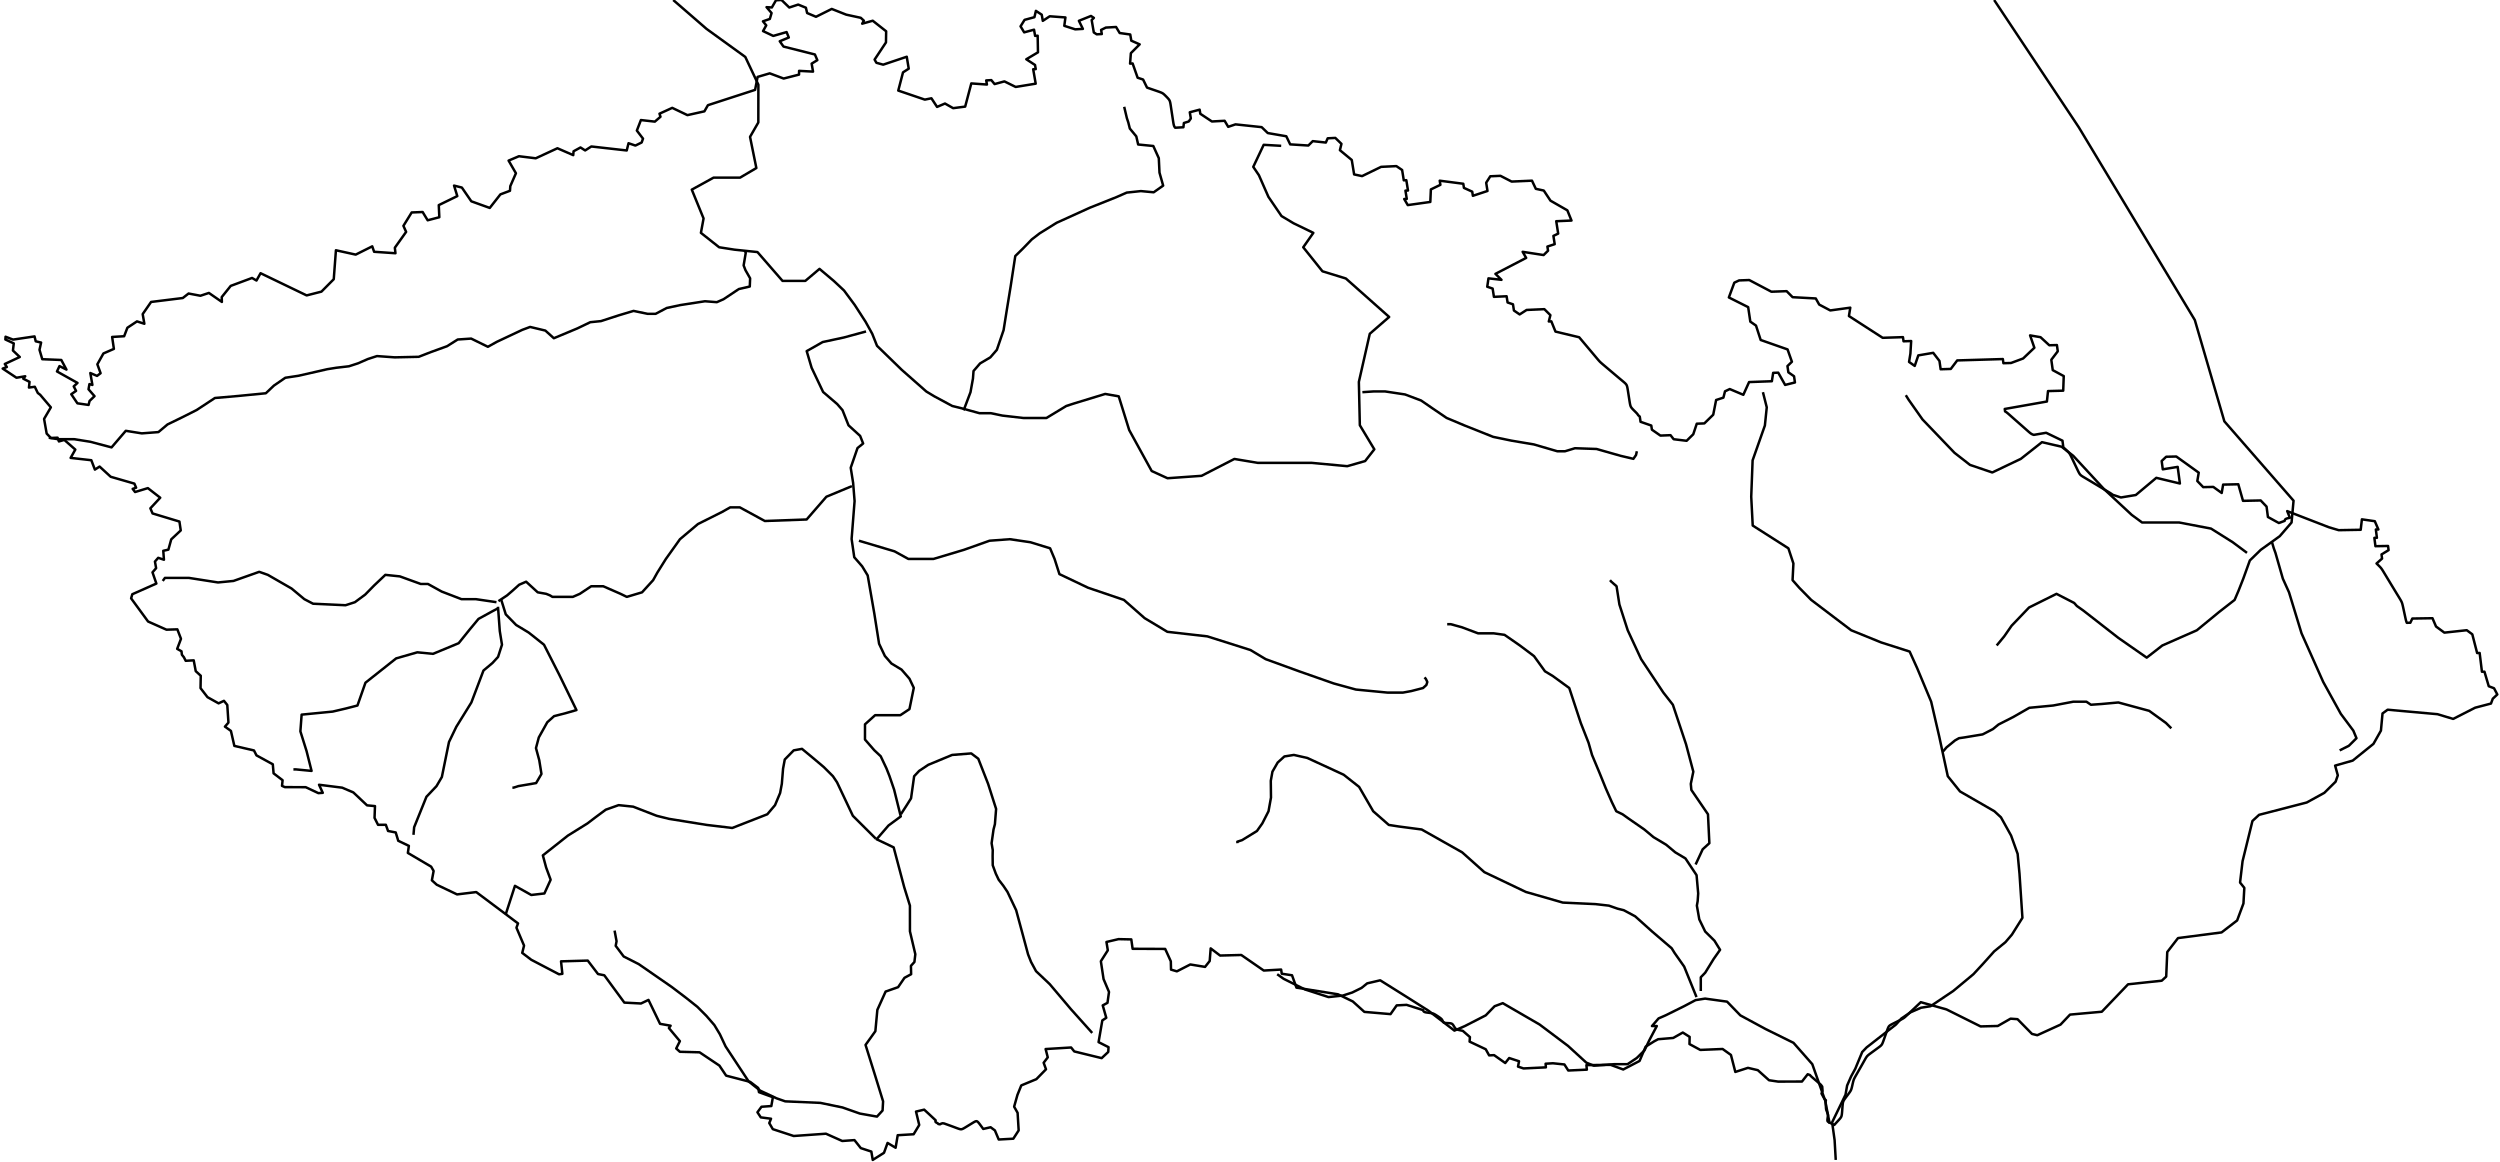 <?xml version="1.0" encoding="utf-8"?><!DOCTYPE svg  PUBLIC '-//W3C//DTD SVG 1.1//EN'  'http://www.w3.org/Graphics/SVG/1.1/DTD/svg11.dtd'><svg enable_background="new 0 0 1000 465" height="465px" pretty_print="False" style="stroke-linejoin: round; stroke:#000; fill: none;" version="1.1" viewBox="0 0 1000 465" width="1000px" xmlns="http://www.w3.org/2000/svg" xmlns:xlink="http://www.w3.org/1999/xlink"><defs><style type="text/css"><![CDATA[path { fill-rule: evenodd; }]]></style></defs><g class="" id="hranice"><path d="M349.099,463.967L353.602,461.115L355.026,457.175L358.246,459.1L359.083,454.085L365.455,453.7L367.69,449.998L366.408,444.63L369.676,443.859L369.802,443.978L371.64,445.673L374.271,448.136L374.24,448.294L374.163,448.503L374.247,448.845L375.153,449.381L375.244,449.497L375.316,449.606L375.967,449.724L376.166,449.654L376.498,449.45L377.036,449.301L377.643,449.385L380.479,450.405L381.448,450.762L382.804,451.27L383.384,451.478L383.577,451.541L383.768,451.599L383.959,451.648L384.148,451.685L384.335,451.706L384.519,451.704L384.701,451.674L384.879,451.622L385.054,451.552L385.229,451.471L385.402,451.382L385.575,451.287L385.919,451.086L386.262,450.88L389.18,449.093L389.524,448.888L389.695,448.791L389.865,448.7L390.035,448.618L390.204,448.549L390.37,448.499L390.534,448.477L390.694,448.492L390.848,448.554L390.998,448.653L391.145,448.78L391.29,448.928L391.434,449.09L391.576,449.263L391.719,449.442L392.001,449.814L393.299,451.575L396.246,450.898L397.959,452.164L399.492,455.804L405.323,455.479L407.464,452.162L407.039,445.131L405.65,442.668L406.975,437.965L408.513,434.167L414.541,431.668L418.402,427.716L417.46,425.106L419.103,422.939L418.25,419.621L428.447,418.994L429.704,420.574L440.666,423.255L443.299,420.782L443.411,418.868L439.428,416.851L440.928,408.17L442.508,407.125L441.094,402.156L442.99,401.132L443.603,396.781L441.423,391.632L440.344,384.497L443.125,380.126L442.582,376.791L447.407,375.651L452.519,375.764L453.044,379.517L466.076,379.57L468.326,384.528L468.409,387.852L470.754,388.536L476.117,385.788L482.015,386.756L483.876,384.41L484.269,379.359L488.032,382.217L496.509,381.995L505.501,388.216L512.445,387.825L512.707,389.493L516.806,390.106L518.583,395.058L535.2,397.72L541.123,400.582L545.749,404.756L556.211,405.648L558.673,402.152L562.638,401.946L569.2,404.034L569.271,404.23L569.356,404.406L569.459,404.555L569.59,404.674L569.74,404.765L569.905,404.835L570.08,404.89L570.263,404.935L570.451,404.971L570.837,405.032L572.016,405.183L572.408,405.24L572.798,405.31L572.991,405.354L573.182,405.407L573.372,405.472L573.56,405.552L573.747,405.644L573.932,405.745L574.299,405.964L574.847,406.315L575.391,406.676L575.749,406.923L575.924,407.049L576.097,407.177L576.265,407.309L576.425,407.447L576.577,407.591L576.716,407.745L576.838,407.912L576.932,408.078L577.17,408.59L577.255,408.742L577.355,408.87L577.481,408.973L577.626,409.049L577.785,409.103L577.953,409.143L578.13,409.172L578.311,409.193L578.497,409.209L579.637,409.268L579.826,409.282L580.013,409.302L580.197,409.328L580.377,409.365L580.552,409.416L580.718,409.486L580.874,409.581L581.021,409.711L581.158,409.868L581.287,410.043L581.411,410.231L581.773,410.821L581.897,411.013L582.026,411.195L582.162,411.361L582.309,411.505L582.468,411.621L582.637,411.715L582.814,411.792L582.997,411.857L583.184,411.913L583.566,412.01L583.954,412.095L585.119,412.339L587.968,414.824L587.844,416.651L594.29,419.697L595.657,422.154L597.638,422.057L602.099,425.204L603.669,423.213L607.614,424.507L607.203,426.64L609.404,427.375L618.35,426.946L618.244,425.487L621.166,425.308L625.764,425.787L627.311,428.207L634.742,427.861L634.567,426.049L644.251,425.94L649.291,427.796L655.827,424.382L658.242,418.683L661.632,416.556L663.247,415.688L669.287,415.183L673.122,413.013L675.853,414.751L675.791,417.627L680.118,419.967L689.04,419.593L692.375,421.977L694.13,428.773L699.185,427.141L703.124,428.067L707.619,432.098L711.272,432.642L720.786,432.612L723.075,429.695L723.984,430.015L724.114,430.181L724.259,430.342L724.414,430.498L724.576,430.651L724.743,430.802L725.086,431.101L726.65,432.436L728.373,433.926L728.891,434.643L729.029,436.426L728.602,437.424L729.746,439.511L730.357,440.102L730.244,440.617L730.388,443.118L730.414,443.462L730.436,443.632L730.451,443.716L730.471,443.802L730.494,443.886L730.548,444.054L730.649,444.332L730.894,444.969L731.203,446.005L731.029,447.318L730.981,447.732L730.97,447.867L730.963,448L730.962,448.128L730.97,448.25L730.99,448.365L731.026,448.469L731.084,448.561L731.159,448.643L731.247,448.716L731.343,448.784L731.446,448.847L731.553,448.907L731.888,449.08L732.839,449.547L733.706,449.98L734.041,449.61L735.476,448.044L735.876,447.591L736.005,447.437L736.129,447.28L736.248,447.118L736.359,446.95L736.458,446.775L736.543,446.588L736.613,446.38L736.666,446.16L736.708,445.932L736.743,445.698L736.771,445.46L736.819,444.977L736.859,444.488L737.007,442.526L737.05,442.039L737.074,441.798L737.103,441.559L737.136,441.323L737.177,441.093L737.228,440.869L737.293,440.655L737.375,440.452L737.472,440.257L737.579,440.07L737.693,439.888L737.813,439.709L737.936,439.532L738.188,439.184L739.347,437.63L739.602,437.283L739.852,436.932L739.974,436.754L740.092,436.573L740.205,436.388L740.311,436.197L740.407,435.999L740.487,435.799L740.559,435.592L740.623,435.38L740.683,435.163L740.739,434.944L740.845,434.501L741.097,433.382L741.201,432.937L741.313,432.497L741.374,432.281L741.441,432.069L741.514,431.861L741.599,431.652L741.692,431.448L741.79,431.249L741.893,431.052L742.104,430.663L742.43,430.086L744.182,427.017L744.943,425.67L745.919,423.934L746.138,423.552L746.362,423.176L746.478,422.992L746.597,422.814L746.721,422.642L746.852,422.48L746.991,422.33L747.137,422.19L747.289,422.056L747.444,421.928L747.76,421.68L748.406,421.2L751.327,419.062L751.65,418.823L751.968,418.577L752.123,418.45L752.274,418.319L752.42,418.181L752.557,418.033L752.683,417.873L752.794,417.701L752.894,417.516L752.986,417.323L753.073,417.123L753.235,416.71L753.389,416.289L753.54,415.864L754.814,412.236L754.966,411.812L755.124,411.396L755.208,411.194L755.296,410.997L755.39,410.809L755.494,410.634L755.611,410.474L755.744,410.332L755.889,410.208L756.044,410.095L756.205,409.99L756.371,409.892L756.541,409.798L756.885,409.617L759.499,408.304L760.194,407.952L760.712,407.682L761.054,407.494L761.222,407.396L761.388,407.292L761.55,407.182L761.71,407.063L761.866,406.938L762.171,406.673L762.62,406.259L768.312,400.87L778.602,403.771L792.234,410.567L799.117,410.392L804.229,407.469L807.006,407.669L812.802,413.568L814.916,414.086L824.209,409.846L828.008,405.841L840.718,404.697L851.229,393.717L864.695,392.284L866.479,390.64L866.901,380.811L871.207,375.232L888.623,372.968L894.851,368.182L897.382,361.383L897.729,355.134L896.019,353.012L897.027,344.476L900.978,328.387L903.636,325.93L922.692,321L929.722,317.142L934.239,312.681L935.125,310.144L934.049,306.243L941.08,304.241L949.376,297.548L952.373,292.245L953.007,285.379L955.06,283.883L975.01,285.676L981.267,287.567L990.067,283.08L996.387,281.42L997.117,279.482L998.925,277.787L997.614,275.3L995.502,274.494L993.783,268.675L992.777,268.689L991.859,261.19L990.852,261.204L988.924,253.722L986.705,252.085L977.743,253.055L974.412,250.603L972.99,247.288L964.931,247.417L964.131,249.099L962.733,249.122L962.693,249.042L962.603,248.824L962.525,248.599L962.454,248.369L962.391,248.135L962.274,247.66L962.167,247.181L961.288,243.089L961.182,242.609L961.072,242.131L960.951,241.658L960.885,241.425L960.811,241.196L960.728,240.971L960.633,240.748L960.528,240.531L960.416,240.316L960.299,240.105L960.178,239.895L959.931,239.478L958.415,236.994L957.156,234.922L955.02,231.397L953.516,228.904L953.137,228.285L952.878,227.88L952.745,227.682L952.608,227.488L952.467,227.3L952.317,227.119L952.163,226.943L952.005,226.772L951.681,226.439L951.187,225.95L950.617,225.393L952.823,223.432L952.613,221.769L955.431,220.053L955.221,218.389L950.173,218.476L949.751,215.149L950.761,215.132L950.34,211.805L951.35,211.787L949.918,208.479L944.76,207.736L944.279,211.911L935.47,212.074L935.241,211.999L934.847,211.879L933.068,211.354L931.491,210.877L914.882,204.446L915.959,207.11L915.926,207.122L915.461,207.212L915.232,207.263L914.989,207.324L914.746,207.397L914.518,207.482L914.319,207.58L914.164,207.693L914.049,207.827L913.961,207.991L913.893,208.18L913.847,208.36L911.53,209.203L907.166,206.793L906.624,202.636L904.277,200.185L897.203,200.336L895.32,193.708L889.253,193.841L888.681,197.189L885.319,194.764L881.276,194.855L878.923,192.407L879.493,189.061L870.516,182.605L866.469,182.701L864.669,184.41L865.114,187.733L871.071,186.757L871.958,193.403L862.526,191.129L854.324,198.003L848.375,198.987L845.083,197.908L844.913,197.771L844.737,197.639L844.558,197.513L844.377,197.393L844.012,197.161L843.643,196.936L841.051,195.386L836.057,192.387L833.274,190.734L832.908,190.506L832.729,190.387L832.554,190.262L832.384,190.13L832.221,189.987L832.069,189.83L831.931,189.657L831.804,189.471L831.684,189.274L831.569,189.069L831.458,188.86L831.242,188.43L831.031,187.994L828.837,183.392L828.415,182.521L828.197,182.092L828.085,181.882L827.968,181.677L827.846,181.477L827.716,181.287L827.576,181.105L827.428,180.932L827.274,180.765L826.956,180.444L826.63,180.131L825.473,179.047L825.33,178.912L824.987,176.266L818.458,173.113L813.52,173.948L813.396,173.91L813.203,173.843L813.012,173.77L812.823,173.688L812.637,173.593L812.458,173.485L812.282,173.363L812.109,173.233L811.937,173.096L811.596,172.811L811.258,172.516L809.406,170.876L805.696,167.612L803.507,165.677L803.168,165.385L802.826,165.103L802.653,164.969L802.478,164.841L802.3,164.723L802.12,164.617L802.029,164.569L801.893,163.588L818.764,160.61L819.204,156.434L825.284,156.268L825.497,150.434L821.098,148.057L820.524,143.911L823.108,140.512L822.764,138.025L819.72,138.108L816.215,134.876L812.039,134.16L813.747,139.105L809.251,143.393L804.412,145.195L801.37,145.283L801.138,143.624L782.885,144.167L780.313,147.577L776.258,147.702L775.788,144.386L773.288,141.134L767.322,142.154L765.887,146.363L763.622,144.77L764.162,141.422L764.465,136.417L761.422,136.515L761.184,134.858L753.069,135.122L739.575,126.415L740.108,123.068L732.108,124.174L727.684,121.83L726.306,119.382L717.046,118.876L714.649,116.465L708.556,116.685L699.695,112.016L695.632,112.168L693.724,113.071L691.544,118.98L699.265,122.854L700.126,128.65L702.4,130.232L704.272,135.992L715.021,139.765L716.764,144.7L714.981,146.431L715.346,148.918L717.614,150.502L717.979,152.989L714.05,153.965L711.294,149.064L709.269,149.139L708.744,152.492L699.632,152.83L697.332,157.919L691.903,155.624L690.002,156.53L689.36,159.056L686.448,160.002L685.289,165.886L681.738,169.361L678.706,169.481L677.303,173.708L674.644,176.317L669.469,175.69L668.21,174.072L664.169,174.235L660.764,171.871L660.514,170.212L656.221,168.72L655.904,166.621L655.234,166.054L655.156,165.889L655.05,165.723L654.924,165.559L654.784,165.394L654.634,165.23L654.478,165.066L654.154,164.739L653.331,163.918L653.012,163.584L652.858,163.413L652.711,163.239L652.572,163.059L652.445,162.871L652.333,162.672L652.242,162.46L652.166,162.237L652.102,162.006L652.047,161.77L651.997,161.53L651.909,161.042L651.789,160.302L651.133,156.095L651.01,155.358L650.964,155.116L650.914,154.877L650.858,154.643L650.793,154.416L650.715,154.199L650.62,153.995L650.503,153.807L650.369,153.633L650.222,153.468L650.066,153.311L649.904,153.158L649.737,153.008L649.224,152.57L648.011,151.56L646.977,150.69L641.137,145.748L640.795,145.455L640.456,145.158L640.123,144.851L639.96,144.691L639.801,144.526L639.49,144.185L639.034,143.657L636.479,140.616L631.666,134.9L622.191,132.638L620.538,128.543L619.524,128.588L620.153,126.06L617.741,123.666L610.644,123.98L607.861,125.771L605.575,124.207L605.188,121.724L603.031,120.989L602.642,118.506L597.572,118.736L597.053,115.427L594.894,114.693L595.388,111.338L600.591,111.934L598.173,109.544L610.462,103.162L609.059,100.727L617.442,102.022L619.216,100.279L618.959,98.625L621.878,97.666L621.364,94.359L623.268,93.444L622.497,88.484L628.598,88.222L626.939,84.133L620.192,80.264L617.512,76.22L614.33,75.528L612.794,72.268L604.65,72.627L600.188,70.331L596.116,70.514L594.472,73.084L594.995,76.389L589.152,78.319L588.89,76.667L585.576,75.155L585.313,73.503L575.891,72.277L576.155,73.929L572.349,75.771L572.125,80.776L563.106,82.038L561.691,79.609L562.708,79.56L562.177,76.256L563.194,76.207L562.531,72.078L561.513,72.127L560.848,67.999L558.547,66.446L552.44,66.742L544.834,70.443L541.647,69.769L541.379,68.118L540.707,63.991L535.962,60.067L536.576,57.541L534.135,55.167L531.079,55.32L530.331,57.022L525.104,56.455L523.338,58.209L516.075,57.75L514.512,54.503L507.11,53.224L504.662,50.856L494.202,49.746L491.284,50.734L489.852,48.315L484.759,48.589L480.13,45.513L479.853,43.863L475.916,44.911L476.333,47.384L475.508,48.586L473.555,49.202L473.36,50.898L470.082,51.092L469.966,50.949L469.839,50.769L469.729,50.578L469.638,50.37L469.564,50.151L469.502,49.924L469.448,49.69L469.4,49.451L469.357,49.21L469.24,48.477L468.982,46.756L468.571,44.057L468.313,42.337L468.237,41.847L468.153,41.362L468.106,41.123L468.053,40.887L467.992,40.658L467.919,40.436L467.83,40.224L467.725,40.031L467.605,39.848L467.473,39.672L467.333,39.502L467.188,39.335L467.039,39.171L466.578,38.688L466.108,38.215L465.791,37.909L465.63,37.762L465.468,37.622L465.303,37.489L465.133,37.369L464.956,37.261L464.774,37.165L464.589,37.078L464.402,36.997L464.024,36.848L463.452,36.637L458.815,35.044L457.235,31.805L455.055,31.096L453.05,25.387L452.03,25.445L452.346,21.269L455.865,17.745L452.521,16.27L452.098,13.8L447.873,13.208L446.427,10.796L442.342,11.029L440.442,11.97L440.725,13.616L438.684,13.733L437.521,12.968L436.668,8.03L437.547,7.148L436.384,6.384L431.561,8.325L433.152,11.558L430.089,11.736L425.719,10.329L426.169,6.976L419.898,6.513L417.121,8.341L416.691,5.872L414.361,4.347L413.77,6.877L409.83,7.943L408.22,10.534L409.672,12.942L413.612,11.875L414.042,14.345L415.063,14.284L415.19,20.93L410.52,23.705L414.01,25.992L414.297,27.639L413.277,27.7L414.28,33.465L406.272,34.779L401.765,32.556L397.834,33.628L396.526,32.043L394.488,32.168L394.777,33.815L388.52,33.368L386.07,42.64L381.257,43.266L377.99,41.413L374.829,42.764L372.567,39.315L369.933,39.846L359.305,36.231L361.204,28.945L363.491,27.472L362.7,22.698L353.274,25.864L350.55,25.113L349.842,23.827L354.387,16.966L354.46,12.513L349.096,8.294L344.882,9.471L345.53,8.251L344.316,7.124L338.502,5.865L332.697,3.577L326.4,6.713L322.853,5.214L322.358,3.087L319.279,1.831L315.712,3.004L312.615,0L310.398,0.104L308.739,2.986L306.619,2.867L308.623,5.213L307.937,7.57L305.186,8.534L306.499,10.144L305.219,12.435L309.301,14.366L314.636,12.834L315.52,15.006L311.904,16.504L313.402,18.624L325.96,21.789L326.932,24.065L324.661,25.455L325.213,28.644L319.639,28.344L319.609,29.84L313.464,31.414L307.89,29.338L303.037,30.765L302.031,35.952L283.172,42.073L281.758,44.537L274.972,46.051L268.897,43.146L263.795,45.478L264.192,46.706L261.936,48.653L256.365,48.02L254.742,52.233L257.203,55.454L256.665,56.999L254.161,58.223L251.414,57.289L250.69,60.188L236.535,58.591L234.061,60.176L232.197,58.987L229.426,60.516L229.293,62.057L222.97,59.303L214.294,63.317L207.576,62.493L203.437,64.242L206.371,69.302L204.122,74.448L203.988,76.313L200.161,77.752L195.9,83.175L188.527,80.523L184.743,75.018L181.622,74.241L182.916,78.441L175.511,82.046L175.726,86.893L171.066,88.112L169.056,84.81L164.671,84.983L161.365,90.337L162.448,92.756L157.935,99.09L158.184,101.295L149.648,100.714L148.896,98.536L142.276,101.845L134.37,100.106L133.5,111.685L128.579,116.652L122.657,118.164L104.226,109.284L102.59,112.208L100.815,111.186L92.289,114.357L88.69,118.838L88.748,120.771L83.564,117.175L80.167,118.301L75.426,117.407L73.12,119.21L60.434,120.782L57.07,125.64L57.746,129.507L54.792,128.555L50.957,131.1L49.655,134.491L44.854,134.781L45.557,139.554L41.368,141.382L38.944,145.712L40.236,149.288L38.818,150.36L36.129,149.215L36.956,153.971L35.772,153.644L35.41,155.706L37.805,158.464L35.821,160.387L35.431,161.976L30.962,161.327L28.511,157.689L30.425,156.347L29.489,154.563L30.993,153.163L22.791,148.579L23.795,146.44L26.579,147.835L24.522,143.993L16.908,143.681L15.803,139.929L16.436,137.025L14.287,136.523L13.813,134.565L5.218,135.838L2.227,134.692L2.149,135.793L5.506,137.356L5.175,140.21L7.905,142.799L1.926,145.594L2.741,146.81L1.075,147.435L6.59,151.097L10.088,150.502L9.314,151.484L11.81,152.744L11.583,155.02L13.921,154.711L15.122,157.196L16.06,157.906L20.338,162.939L17.629,167.568L18.669,173.435L20.37,175.188L23.024,175.072L23.566,176.573L25.73,175.969L30.127,179.833L28.252,183.157L36.528,184.088L37.96,187.841L39.838,186.626L44.289,190.712L53.751,193.445L54.447,195.076L53.074,195.552L54.026,196.809L59.147,195.248L64.089,199.089L60.15,203.328L61.024,205.377L71.769,208.619L72.298,212.17L68.494,215.743L67.355,219.858L65.308,220.323L65.577,223.89L63.284,223.126L61.975,224.626L62.447,227.263L60.998,228.938L62.545,233.421L52.923,237.693L52.449,239.346L59.231,248.607L66.588,251.874L70.936,251.736L72.393,255.525L70.871,259.542L72.591,260.516L72.76,261.893L73.563,262.904L74.28,264.319L77.483,264.137L78.293,268.461L80.301,270.297L80.215,275.261L83,278.866L87.43,281.34L89.579,280.332L90.914,281.99L91.376,289.042L89.976,290.652L92.369,292.365L93.739,298.355L101.587,300.18L102.598,302.155L109.119,305.715L109.436,309.336L113.032,312.086L112.812,314.351L113.94,314.848L122.286,314.88L127.349,317.257L129.108,317.134L127.616,313.899L136.872,315.069L141.34,316.977L146.819,322.139L149.991,322.444L149.817,327.151L151.217,329.93L154.331,329.911L155.223,332.393L158.29,332.982L159.299,336.316L163.551,338.349L163.142,341.173L172.451,346.654L173.447,348.386L172.751,352.125L174.703,353.895L182.824,357.764L190.496,356.83L207.208,369.358L206.576,371.077L209.621,378.241L208.894,381.155L212.505,383.906L223.609,389.715L224.944,389.529L224.412,384.539L235.102,384.235L239.211,389.618L241.718,390.116L249.737,401.04L256.398,401.394L259.391,399.968L264.024,409.536L268.239,410.282L267.558,411.217L271.952,416.461L270.49,419.387L271.947,420.712L279.835,420.925L287.758,426.235L290.455,430.254L300.07,432.748L303.3,435.202L303.588,436.87L309.152,438.886L308.536,442.414L304.593,442.707L302.975,444.906L304.324,446.951L308.409,447.492L307.71,449.233L309.125,451.663L317.477,454.398L330.379,453.484L336.891,456.393L341.784,456.042L344.317,459.24L348.538,460.629L349.099,463.967Z "/></g><g class="" id="reky"><path d="M269.286,0L282.634,11.572L298.117,22.773L303.351,33.887L303.33,48.986L300.012,54.742L302.54,67.216L296.032,71.055L285.423,71.055L276.714,75.855L281.425,87.378L280.368,93.141L287.654,98.906L293.8,99.867L302.981,100.827L307.997,106.593L313.015,112.36L322.122,112.36L327.804,107.554L333.507,112.36L337.615,116.206L341.881,121.975L346.226,128.706L348.897,133.516L350.808,138.326L355.759,143.137L360.711,147.949L370.541,156.612L373.74,158.538L380.899,162.389L384.781,163.352L391.784,165.278L396.347,165.278L400.99,166.241L409.436,167.204L414.76,167.204L418.563,167.204L426.526,162.389L429.487,161.426L442.088,157.575L447.492,158.538L451.676,172.02L460.671,188.4L467.005,191.292L480.626,190.328L493.75,183.582L503.113,185.148L524.709,185.148L538.906,186.473L546.052,184.425L549.729,179.727L543.934,170.094L543.543,152.762L547.911,133.516L555.663,126.783L538.344,111.399L528.98,108.516L521.296,98.906L525.333,93.141L517.407,89.299L512.601,86.418L507.369,78.736L503.569,70.096L501.306,66.741L505.475,57.926L512.48,58.332 " data-code="Labe" data-name="Labe"/><path d="M346.412,132.582L337.529,135.002L329.074,136.818L322.676,140.449L324.644,147.108L329.247,156.797L334.898,161.642L337.006,164.065L339.407,170.124L344.055,174.366L345.256,177.396L343.008,179.214L340.289,187.095L341.252,193.158L341.833,200.438L340.644,215.605L341.701,222.889L344.867,226.531L347.074,230.174L349.716,245.357L351.636,257.508L353.94,262.37L356.581,265.409L360.615,267.84L363.786,271.488L365.515,275.135L363.785,283.648L360.132,286.081L355.326,286.081L350.039,286.081L345.998,289.73L345.992,295.813L349.69,300.072L352.284,302.506L354.588,307.374L355.787,310.417L357.657,315.894L360.304,326.58L355.404,330.195L350.642,335.705L357.465,338.952L361.678,354.853L363.972,362.262L363.976,372.539L365.411,378.634L366.128,381.682L365.765,384.807L364.375,386.331L364.452,389.684L361.789,391.132L359.241,394.866L354.248,396.62L350.944,403.937L350.145,412.476L346.215,417.966L350.036,430.168L353.237,440.541L353.03,444.202L350.797,446.644L343.937,445.423L336.986,442.982L328.149,441.151L314.087,440.541L310.614,439.32L304.105,436.269L299.486,432.608L290.24,418.576L287.949,413.696L285.748,410.036L282.582,406.377L278.934,402.718L274.322,399.059L268.7,394.79L255.488,385.645L249.478,382.597L246.274,378.33L246.623,376.501L245.83,372.235 " data-code="Vltava" data-name="Vltava"/><path d="M340.756,194.448L330.557,198.694L322.652,207.793L305.928,208.4L295.918,202.94L292.085,202.94L288.873,204.76L279.186,209.613L271.984,215.681L268.954,219.93L266.356,223.572L262.937,229.035L261.249,232.071L256.821,236.929L250.722,238.751L248.232,237.537L241.287,234.5L236.491,234.5L231.921,237.537L229.133,238.751L226.255,238.751L220.977,238.751L219.973,238.144L218.488,237.537L215.085,236.929L210.453,232.679L207.665,233.893L204.966,236.322L202.832,238.159L199.375,240.454 " data-code="Berounka" data-name="Berounka"/><path d="M343.574,216.288L357.815,220.537L363.332,223.572L373.401,223.572L385.573,219.93L395.824,216.288L403.923,215.681L412.172,216.895L420.042,219.323L421.83,223.572L423.767,229.643L435.25,235.107L449.564,239.966L457.847,247.255L466.941,252.723L482.935,254.546L500.198,260.015L506.268,263.661L519.647,268.524L533.511,273.387L542.366,275.819L554.962,277.035L561.208,277.035L564.518,276.427L569.217,275.211L570.553,273.995L570.928,272.779L570.342,271.564L569.809,270.956 " data-code="Sázava" data-name="Sázava"/><path d="M350.327,335.467L341.142,326.319L334.815,312.927L333.184,310.493L329.535,306.841L325.934,303.799L320.797,299.54L317.478,300.148L313.911,303.799L313.228,307.45L312.731,313.536L312.048,317.188L310.013,322.057L306.921,325.71L292.895,331.19L282.694,329.972L267.589,327.537L262.686,326.319L253.27,322.666L247.45,322.057L242.291,323.884L238.183,326.928L234.992,329.363L227.163,334.235L217.144,342.152L218.459,347.024L220.257,351.898L217.761,357.381L212.505,357.99L205.978,354.335L204.795,357.99L202.425,365.302L202.469,365.912 " data-code="Otava" data-name="Otava"/><path d="M360.347,325.71L362.71,322.057L364.421,319.318L365.654,310.493L367.652,308.363L371.309,305.928L380.856,301.973L388.502,301.365L391.316,303.495L395.24,313.536L398.443,323.579L397.963,329.668L397.409,331.799L396.639,337.279L397.096,340.02L397.047,342.456L397.095,346.111L398.322,349.461L399.478,351.898L401.356,354.335L402.994,356.772L406.462,364.084L409.182,374.139L411.229,381.758L412.433,384.807L414.409,388.464L419.883,393.647L428.398,403.709L436.884,413.172 " data-code="Luznice" data-name="Luznice"/><path d="M705.172,156.873L706.702,162.93L705.954,170.2L701.043,184.139L700.49,198.694L701.087,210.22L715.357,219.323L717.363,225.393L717.027,232.071L719.708,235.107L724.479,239.966L740.491,252.115L752.468,256.976L763.854,260.623L766.885,267.308L772.468,280.684L775.706,294.673L779.112,310.493L784.012,316.579L797.748,324.493L800.383,326.928L804.44,334.235L807.053,341.543L807.797,349.461L808.969,367.13L804.773,373.834L802.163,376.882L797.681,380.539L793.309,385.416L789.361,389.684L781.293,396.391L772.2,402.489L768.394,403.099L764.216,404.928L760.576,407.368L758.384,409.808L746.656,418.957L744.889,420.787L742.111,427.498L740.452,430.549L738.847,434.21L738.208,437.871L732.848,448.934L733.842,456.045L734.298,463.967 " data-code="Morava" data-name="Morava"/><path d="M544.952,156.873L549.469,156.57L554.013,156.57L562.012,157.781L568.446,160.204L573.288,163.535L578.637,167.17L585.847,170.2L597.263,174.744L604.578,176.259L613.57,177.775L622.913,180.502L626.024,180.502L629.983,179.29L638.627,179.593L648.212,182.32L653.35,183.533L654.407,182.017L654.746,180.502 " data-code="Orlice" data-name="Orlice"/><path d="M798.673,258.192L801.684,254.546L804.636,250.293L811.613,243.003L822.599,237.537L829.67,241.181L830.747,242.395L833.324,244.218L847.348,255.153L858.682,263.054L864.928,258.192L878.732,252.115L887.608,244.825L893.842,239.966L895.398,236.322L897.311,231.464L899.938,224.179L904.305,219.93L911.904,214.468L916.623,209.006L917.418,200.276L889.744,168.538L877.928,128.017L831.56,50.984L797.656,0 " data-code="Odra" data-name="Odra"/><path d="M935.865,300.148L939.53,298.323L942.591,295.281L941.325,292.239L936.33,285.549L929.286,272.779L920.614,253.33L915.607,236.929L913.138,231.464L910.181,221.144L909.518,219.323L908.794,216.895 " data-code="Ostravice" data-name="Ostravice"/><path d="M731.87,449.466L730.089,440.312L724.918,425.668L717.395,417.127L706.284,411.637L696.142,406.148L690.83,400.659L682.035,399.44L678.228,400.05L673.616,402.489L669.915,404.319L666.213,406.148L663.423,407.368L660.792,410.418L662.724,410.418L659.822,415.907L657.778,420.177L654.662,423.228L651.009,425.668L645.695,425.668L637.536,426.278L634.532,425.058L627.194,418.347L615.84,409.808L601.112,401.269L597.837,402.489L594.287,406.148L585.958,410.418L581.767,412.247L571.445,404.319L562.779,398.83L552.084,392.123L546.878,393.342L544.618,395.171L540.91,397.001L537.151,398.22L531.41,398.83L521.989,395.781L513.435,391.513L510.873,389.684 " data-code="Dyje" data-name="Dyje"/><path d="M678.603,398.83L673.669,386.635L669.809,381.149L668.684,379.32L660.861,372.615L654.058,366.521L649.506,364.084L647.043,363.474L643.562,362.255L638.208,361.646L625.142,361.037L610.315,356.772L593.734,348.852L584.865,340.934L568.675,331.799L559.425,330.581L555.522,329.972L549.28,324.493L543.642,314.753L537.456,309.884L522.942,303.19L517.55,301.973L513.754,302.582L511.072,305.016L508.973,308.667L508.317,312.318L508.395,319.014L507.408,324.493L504.925,329.363L502.771,332.408L496.815,336.062L494.939,336.67L494.989,337.279 " data-code="Jihlava" data-name="Jihlava"/><path d="M680.318,396.391L680.317,390.903L682.085,389.074L685.459,383.587L688.028,379.93L685.775,376.272L682.075,372.615L679.714,367.74L678.745,362.255L679.065,360.427L679.276,357.381L678.626,350.07L674.175,343.37L670.106,340.934L666.464,337.888L661.379,334.844L657.738,331.799L651.584,327.537L649.016,325.71L646.502,324.493L644.735,320.84L642.325,315.362L639.862,309.275L636.811,301.973L635.418,297.106L632.313,289.198L627.708,275.211L621.031,270.348L617.988,268.524L613.607,262.446L607.949,258.192L601.812,253.938L597.438,253.33L591.198,253.33L584.744,250.9L580.318,249.685L578.878,249.685 " data-code="Svratka" data-name="Svratka"/><path d="M678.246,345.806L681.073,339.716L683.745,337.279L683.189,325.71L676.54,315.97L676.322,313.536L677.328,308.667L674.418,297.714L669.147,281.9L665.345,277.035L656.454,263.661L651.091,252.115L647.759,241.788L646.62,234.5L644.536,232.679L644.002,232.071 " data-code="Svitava" data-name="Svitava"/><path d="M898.794,221.144L893.095,216.895L884.399,211.433L871.696,209.006L856.84,209.006L852.706,205.973L841.625,195.661L829.293,182.32L824.626,178.684L816.788,176.865L808.348,183.533L796.91,188.989L787.997,185.958L781.781,181.108L769.002,167.776L763.456,159.901L762.323,158.084 " data-code="Opava" data-name="Opava"/><path d="M385.45,164.141L388.2,156.873L389.185,151.422L389.412,148.395L392.03,145.368L396.131,142.946L398.747,139.92L401.436,132.052L402.689,124.187L404.265,114.509L406.11,102.417L409.195,99.395L412.706,95.768L415.84,93.351L422.636,89.121L435.95,83.08L446.553,78.852L450.687,77.04L456.356,76.436L461.475,76.916L465.262,74.245L463.798,69.055L463.519,63.27L461.317,58.397L455.263,57.798L454.518,54.555L451.933,51.424L451.319,48.975L450.749,47.254L449.677,42.724 " data-code="Jizera" data-name="Jizera"/><path d="M200.415,239.662L202.301,245.736L206.453,249.989L211.477,253.027L217.597,257.888L223.777,270.044L230.576,284.028L226.34,285.245L221.624,286.461L218.919,288.894L215.518,294.977L214.387,299.235L215.704,304.103L216.584,309.58L214.445,313.231L207.317,314.449L205.436,315.057L204.955,315.057 " data-code="Úslava" data-name="Úslava"/><path d="M199.199,242.699L199.912,252.419L200.793,257.888L199.228,262.75L197.005,265.181L193.384,268.22L188.546,280.988L182.52,290.719L179.592,296.802L176.746,310.797L174.601,314.449L170.573,318.709L165.66,330.886L165.394,333.93 " data-code="Úhlava" data-name="Úhlava"/><path d="M199.243,243.307L196.933,244.521L191.397,247.559L187.868,251.811L183.465,257.28L173.21,261.534L166.924,260.926L158.456,263.357L146.181,273.083L142.983,282.204L138.263,283.42L133.062,284.637L120.652,285.853L120.157,292.544L122.63,300.452L124.623,308.363L118.328,307.754L117.366,307.754 " data-code="Radbuza" data-name="Radbuza"/><path d="M198.585,240.877L190.339,239.662L184.582,239.662L176.685,236.626L171.187,233.589L168.309,233.589L159.936,230.553L154.137,229.946L149.646,234.197L146.07,237.84L141.969,240.877L138.217,242.092L125.219,241.484L121.731,239.662L116.634,235.411L107.136,229.946L103.693,228.732L93.397,232.375L87.204,232.982L75.566,231.161L65.974,231.161L65.098,232.375 " data-code="Mze" data-name="Mze"/><path d="M868.528,291.327L866.398,289.198L859.676,284.333L847.338,280.988L840.669,281.596L836.374,281.9L834.575,280.684L829.289,280.684L821.266,282.204L811.742,283.116L805.362,286.765L799.402,289.806L797.172,291.631L793.047,293.76L785.71,294.977L783.575,295.281L781.978,296.194L778.63,298.931L777.33,300.452L777.089,300.452 " data-code="Becva" data-name="Becva"/><path d="M19.506,175.098L23.234,175.681L29.687,175.681L36.095,176.703L44.621,178.957L50.313,172.325L56.721,173.347L63.369,172.836L67.015,169.772L72.864,166.928L78.649,164.01L85.969,159.197L95.182,158.395L106.332,157.302L109.567,154.239L114.12,151.105L119.415,150.303L130.91,147.679L134.551,147.096L139.573,146.513L143.172,145.346L147.187,143.597L150.784,142.431L157.9,142.941L167.494,142.723L172.359,140.828L178.802,138.496L183.088,135.8L188.469,135.436L195.16,138.715L198.693,136.748L208.914,131.939L212.046,130.774L218.139,132.231L221.538,135.29L230.957,131.356L236.116,128.88L240.396,128.443L247.576,126.112L253.421,124.364L259.033,125.529L262.253,125.529L266.671,123.199L272.099,122.034L281.983,120.504L286.727,120.868L289.394,119.703L295.509,115.626L299.911,114.607L300.051,111.33L298.18,108.055L297.453,106.162L298.309,101.068L297.843,100.268 " data-code="Ohre" data-name="Ohre"/></g></svg>